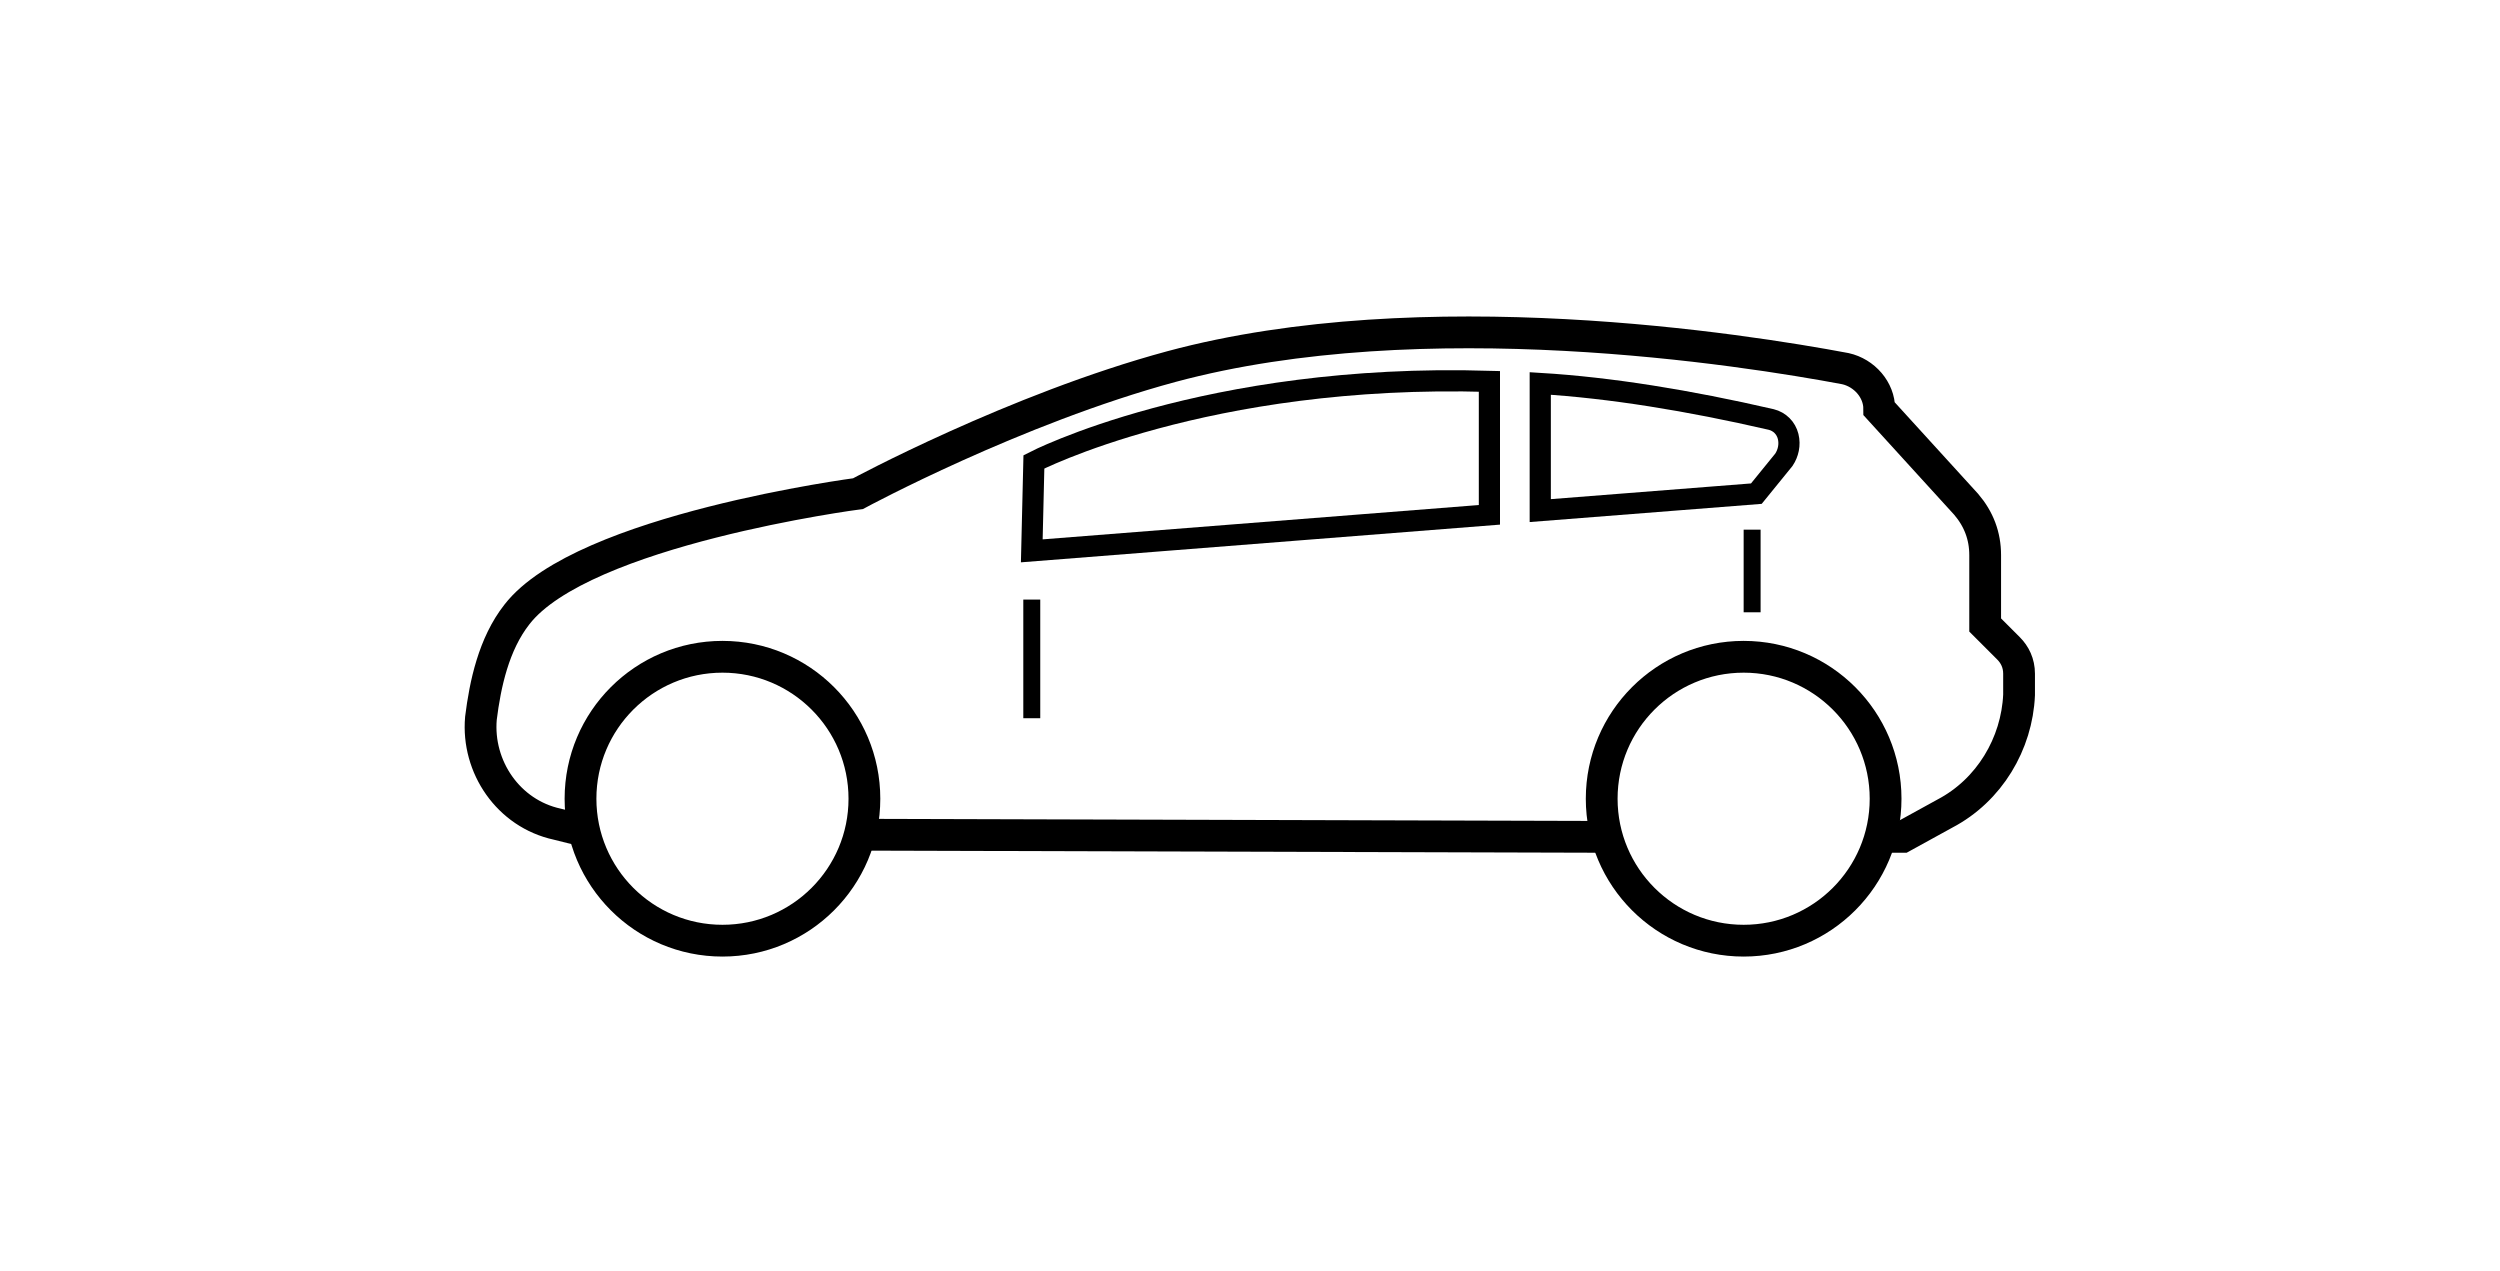 <?xml version="1.0" encoding="utf-8"?>
<!-- Generator: Adobe Illustrator 21.1.0, SVG Export Plug-In . SVG Version: 6.00 Build 0)  -->
<svg version="1.1" id="Layer_1" xmlns="http://www.w3.org/2000/svg" xmlns:xlink="http://www.w3.org/1999/xlink" x="0px" y="0px"
	 viewBox="0 0 118 60" style="enable-background:new 0 0 118 60;" xml:space="preserve">
<style type="text/css">
	.st0{fill:none;stroke:#000000;stroke-width:1.5;stroke-miterlimit:10;}
	.st1{fill:none;stroke:#000000;stroke-miterlimit:10;}
</style>
<g>
	<path class="st0" d="M89.3,39.5h0.5l2-1.1c2.1-1.1,3.4-3.3,3.5-5.6v-1c0-0.5-0.2-0.9-0.5-1.2l-1.1-1.1v-3.3c0-0.9-0.3-1.7-0.9-2.4
		l-4.1-4.5l0,0c0-0.9-0.7-1.7-1.6-1.9c-4.8-0.9-19.9-3.3-31.8-0.1c-7.4,2-14.8,6-14.8,6S27.5,25,24.4,29c-1.1,1.4-1.5,3.3-1.7,4.9
		c-0.2,2.3,1.3,4.5,3.6,5l1.2,0.3c0-0.1,0-0.1,0-0.2 M41,39.4l34.8,0.1"/>
	<path class="st1" d="M48.8,21.8c0,0,8.1-4.2,21.5-3.8v6.3L48.7,26L48.8,21.8z"/>
	<path class="st1" d="M82.9,23.3l-10.2,0.8v-6c3.3,0.2,7,0.8,10.9,1.7c0.4,0.1,0.7,0.4,0.8,0.8c0.1,0.4,0,0.8-0.2,1.1L82.9,23.3z"/>
	<g>
		<rect x="48.3" y="28.3" width="0.8" height="5.6"/>
	</g>
	<circle class="st0" cx="34.1" cy="37.7" r="6.7"/>
	<circle class="st0" cx="82.3" cy="37.7" r="6.7"/>
	<g>
		<rect x="82.3" y="25" width="0.8" height="3.9"/>
	</g>
</g>
</svg>
